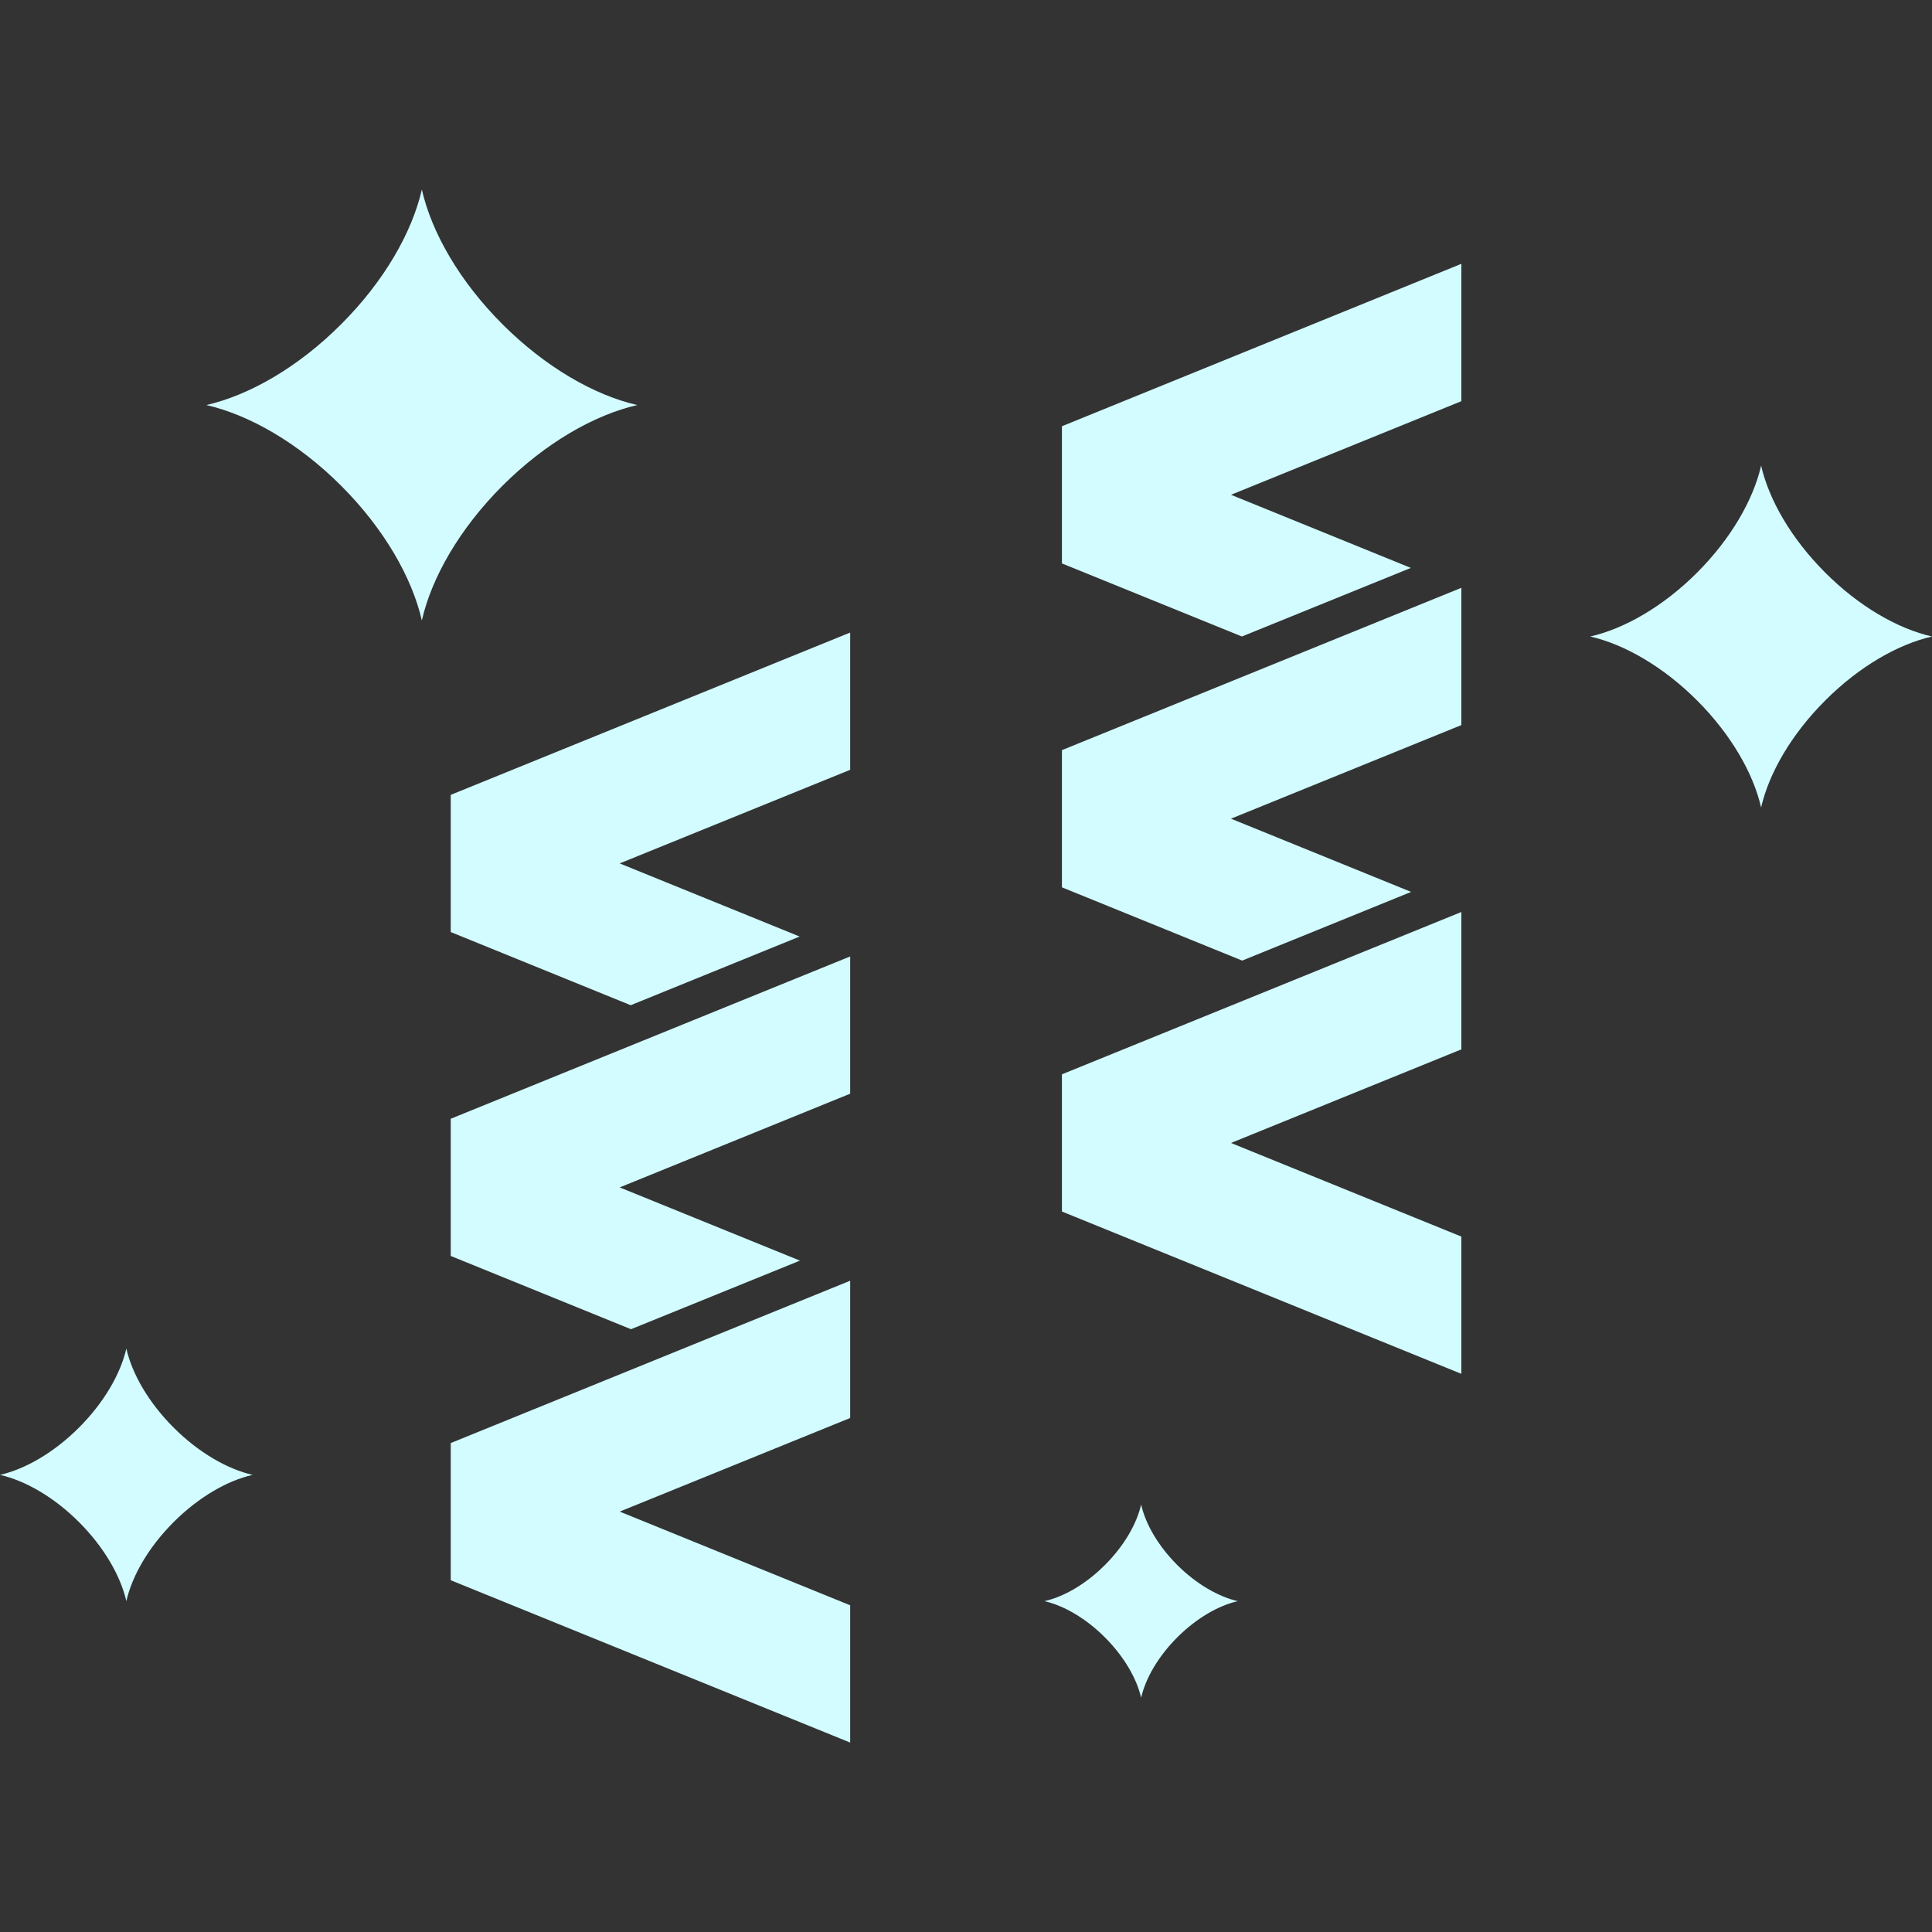 <svg width="20" height="20" viewBox="0 0 20 20" fill="none" xmlns="http://www.w3.org/2000/svg">
<rect x="0" y="0" width="20" height="20" fill="#333333" stroke="none"/>
<path d="M4.667 8.228L4.666 8.228V8.228V9.649V9.649L4.667 9.649L6.529 10.406L8.278 9.695L6.415 8.938L8.801 7.969V6.548L4.667 8.228Z" fill="#D2FCFF"/>
<path d="M4.666 11.581V11.582V13.002V13.003L4.667 13.002L6.532 13.76L8.281 13.05L6.415 12.292L8.801 11.322V9.901L4.667 11.581L4.666 11.581Z" fill="#D2FCFF"/>
<path d="M4.666 14.938V14.938V16.359V16.359L4.667 16.359L8.801 18.039V16.618L6.415 15.648L8.801 14.679V13.258L4.667 14.938L4.666 14.938Z" fill="#D2FCFF"/>
<path d="M10.994 4.412L10.993 4.411V4.412V5.832V5.833L10.994 5.833L12.856 6.589L14.605 5.879L12.743 5.122L15.128 4.153V2.731L10.994 4.412Z" fill="#D2FCFF"/>
<path d="M10.993 7.765V7.765V9.186V9.186L10.994 9.186L12.859 9.944L14.608 9.233L12.743 8.475L15.128 7.506V6.085L10.994 7.765L10.993 7.765Z" fill="#D2FCFF"/>
<path d="M10.993 11.121V11.122V12.542V12.543L10.994 12.542L15.128 14.222V12.801L12.743 11.832L15.128 10.863V9.441L10.994 11.121L10.993 11.121Z" fill="#D2FCFF"/>
<path fill-rule="evenodd" clip-rule="evenodd" d="M5.202 3.357C4.758 2.914 4.468 2.407 4.367 1.962C4.265 2.407 3.975 2.914 3.531 3.357C3.088 3.801 2.581 4.091 2.136 4.193C2.581 4.295 3.088 4.585 3.531 5.028C3.975 5.472 4.265 5.978 4.367 6.423C4.468 5.978 4.758 5.472 5.202 5.028C5.646 4.585 6.152 4.295 6.597 4.193C6.152 4.091 5.646 3.801 5.202 3.357Z" fill="#D2FCFF"/>
<path fill-rule="evenodd" clip-rule="evenodd" d="M12.187 16.201C11.988 16.002 11.858 15.775 11.813 15.575C11.767 15.775 11.637 16.002 11.438 16.201C11.239 16.4 11.012 16.53 10.812 16.575C11.012 16.621 11.239 16.751 11.438 16.95C11.637 17.149 11.767 17.376 11.813 17.575C11.858 17.376 11.988 17.149 12.187 16.95C12.386 16.751 12.613 16.621 12.813 16.575C12.613 16.529 12.386 16.399 12.187 16.201Z" fill="#D2FCFF"/>
<path fill-rule="evenodd" clip-rule="evenodd" d="M1.797 14.778C1.537 14.518 1.367 14.221 1.308 13.96C1.248 14.221 1.078 14.518 0.818 14.778C0.558 15.038 0.261 15.208 0 15.268C0.261 15.327 0.558 15.497 0.818 15.757C1.078 16.017 1.248 16.314 1.308 16.575C1.367 16.314 1.537 16.017 1.797 15.757C2.057 15.497 2.354 15.327 2.615 15.268C2.354 15.208 2.057 15.038 1.797 14.778Z" fill="#D2FCFF"/>
<path fill-rule="evenodd" clip-rule="evenodd" d="M18.894 5.927C18.542 5.575 18.312 5.174 18.231 4.82C18.15 5.174 17.92 5.575 17.569 5.927C17.217 6.279 16.815 6.509 16.462 6.589C16.815 6.67 17.217 6.9 17.569 7.252C17.92 7.604 18.15 8.005 18.231 8.359C18.312 8.005 18.542 7.604 18.894 7.252C19.245 6.9 19.647 6.67 20 6.589C19.647 6.509 19.245 6.279 18.894 5.927Z" fill="#D2FCFF"/>
</svg>
